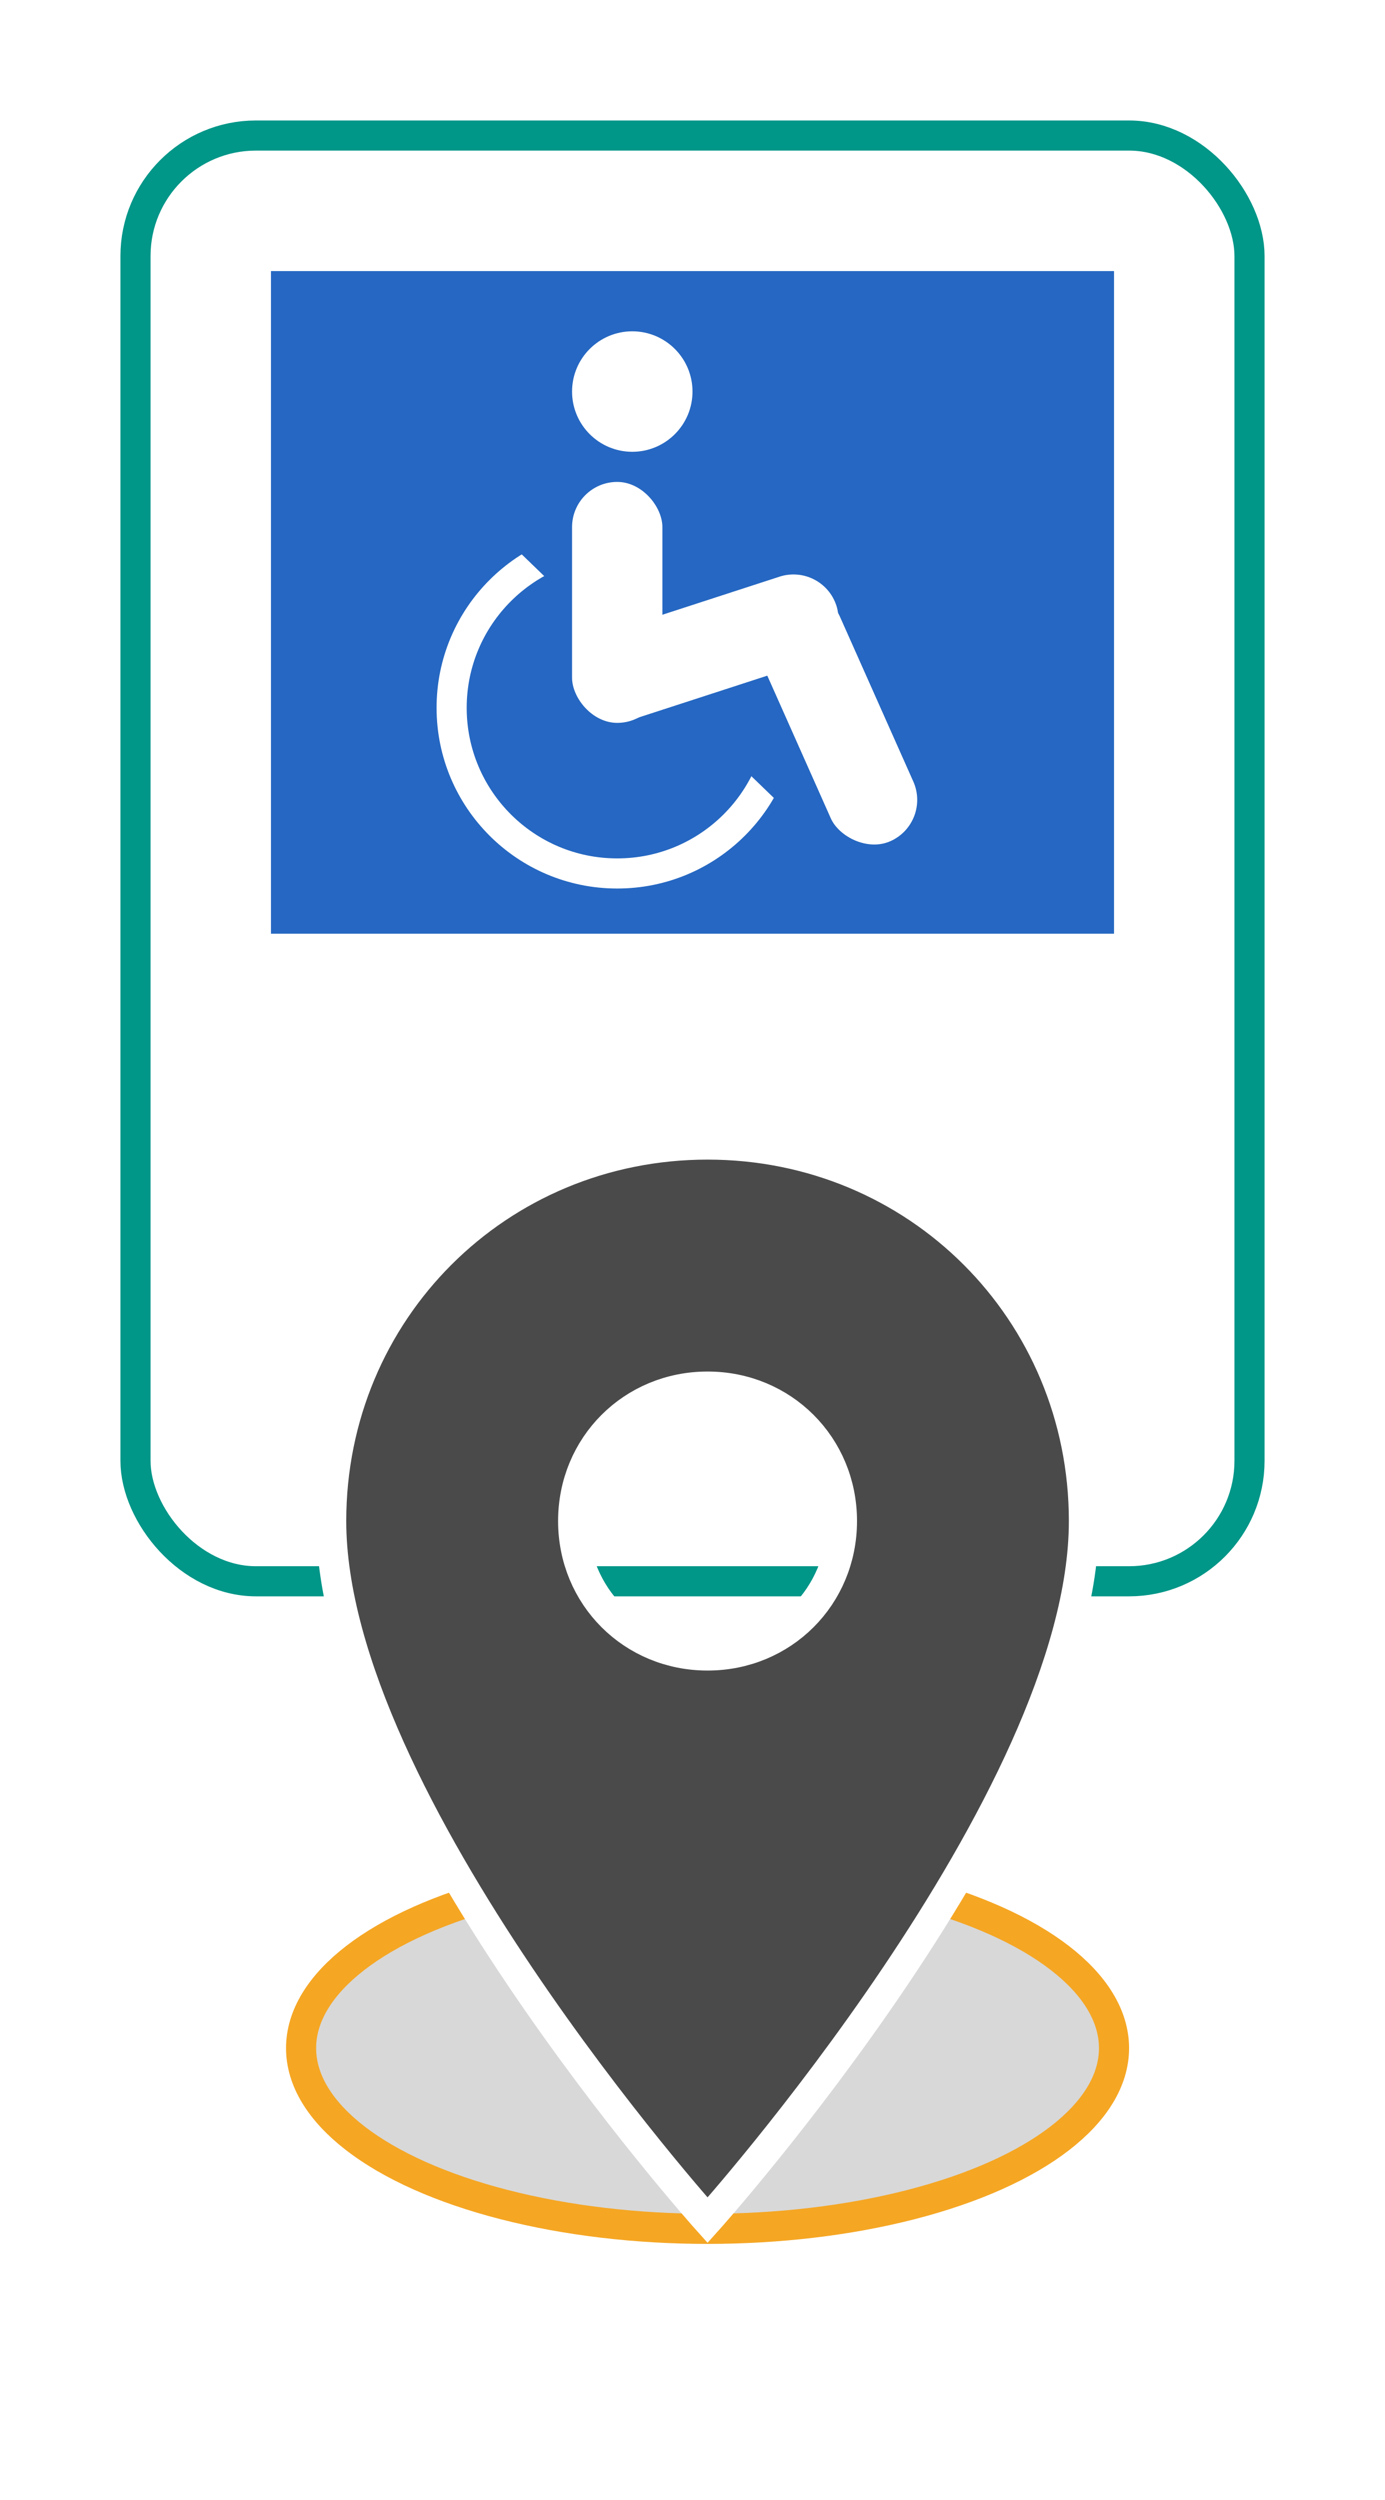 <?xml version="1.0" encoding="UTF-8"?>
<svg width="46px" height="83px" viewBox="0 0 46 83" version="1.1" xmlns="http://www.w3.org/2000/svg" xmlns:xlink="http://www.w3.org/1999/xlink">
    <!-- Generator: Sketch 48.2 (47327) - http://www.bohemiancoding.com/sketch -->
    <title>AlertHotspotMarker</title>
    <desc>Created with Sketch.</desc>
    <defs>
        <filter x="-17.1%" y="-11.2%" width="134.2%" height="126.5%" filterUnits="objectBoundingBox" id="filter-1">
            <feOffset dx="0" dy="1" in="SourceAlpha" result="shadowOffsetOuter1"></feOffset>
            <feGaussianBlur stdDeviation="2" in="shadowOffsetOuter1" result="shadowBlurOuter1"></feGaussianBlur>
            <feColorMatrix values="0 0 0 0 0   0 0 0 0 0   0 0 0 0 0  0 0 0 0.5 0" type="matrix" in="shadowBlurOuter1" result="shadowMatrixOuter1"></feColorMatrix>
            <feMerge>
                <feMergeNode in="shadowMatrixOuter1"></feMergeNode>
                <feMergeNode in="SourceGraphic"></feMergeNode>
            </feMerge>
        </filter>
        <rect id="path-2" x="0" y="0" width="38" height="49" rx="4"></rect>
        <filter x="-74.0%" y="-37.5%" width="248.0%" height="202.8%" filterUnits="objectBoundingBox" id="filter-3">
            <feOffset dx="0" dy="5" in="SourceAlpha" result="shadowOffsetOuter1"></feOffset>
            <feGaussianBlur stdDeviation="5" in="shadowOffsetOuter1" result="shadowBlurOuter1"></feGaussianBlur>
            <feColorMatrix values="0 0 0 0 0   0 0 0 0 0   0 0 0 0 0  0 0 0 0.752 0" type="matrix" in="shadowBlurOuter1" result="shadowMatrixOuter1"></feColorMatrix>
            <feMerge>
                <feMergeNode in="shadowMatrixOuter1"></feMergeNode>
                <feMergeNode in="SourceGraphic"></feMergeNode>
            </feMerge>
        </filter>
    </defs>
    <g id="AlertHotspotMarker-mobilite-reduite" stroke="none" stroke-width="1" fill="none" fill-rule="evenodd" transform="translate(-27, -18)">
        <g id="AlertHotspotMarker" transform="translate(31, 21)">
            <g id="drive-ms-word" filter="url(#filter-1)">
                <g id="Rectangle-2">
                    <use fill="#FFFFFF" fill-rule="evenodd" xlink:href="#path-2"></use>
                    <rect stroke="#009688" stroke-width="1" x="0.5" y="0.5" width="37" height="48" rx="4"></rect>
                </g>
            </g>
            <ellipse id="Oval" stroke="#F5A623" fill="#D8D8D8" cx="19.5" cy="65" rx="13.5" ry="6"></ellipse>
            <g id="place" filter="url(#filter-3)" transform="translate(7, 30)" fill="#4A4A4A" stroke="#FFFFFF">
                <path d="M12.5,0 C5.536,0 0,5.536 0,12.5 C0,21.786 12.5,35.714 12.5,35.714 C12.5,35.714 25,21.786 25,12.5 C25,5.536 19.464,0 12.5,0 L12.5,0 Z M12.5,16.964 C10,16.964 8.036,15 8.036,12.5 C8.036,10 10,8.036 12.5,8.036 C15,8.036 16.964,10 16.964,12.5 C16.964,15 15,16.964 12.5,16.964 L12.5,16.964 Z" id="Shape"></path>
            </g>
            <rect id="Rectangle-9" fill="#2567C2" x="5" y="6" width="28" height="22"></rect>
            <circle id="Oval-2" stroke="#FFFFFF" cx="16.5" cy="20.5" r="5.5"></circle>
            <rect id="Rectangle" fill="#2567C2" transform="translate(19.5, 16.5) rotate(44) translate(-19.5, -16.5) " x="13" y="13" width="13" height="7"></rect>
            <rect id="Rectangle-10" fill="#FFFFFF" x="15" y="13" width="3" height="8" rx="1.5"></rect>
            <rect id="Rectangle-10" fill="#FFFFFF" transform="translate(19.5, 18.5) rotate(72) translate(-19.5, -18.5) " x="18" y="14" width="3" height="9" rx="1.5"></rect>
            <rect id="Rectangle-10" fill="#FFFFFF" transform="translate(23.743, 20.817) rotate(156) translate(-23.743, -20.817) " x="22.243" y="16.317" width="3" height="9" rx="1.5"></rect>
            <circle id="Oval-6" fill="#FFFFFF" cx="17" cy="10" r="2"></circle>
        </g>
    </g>
</svg>
